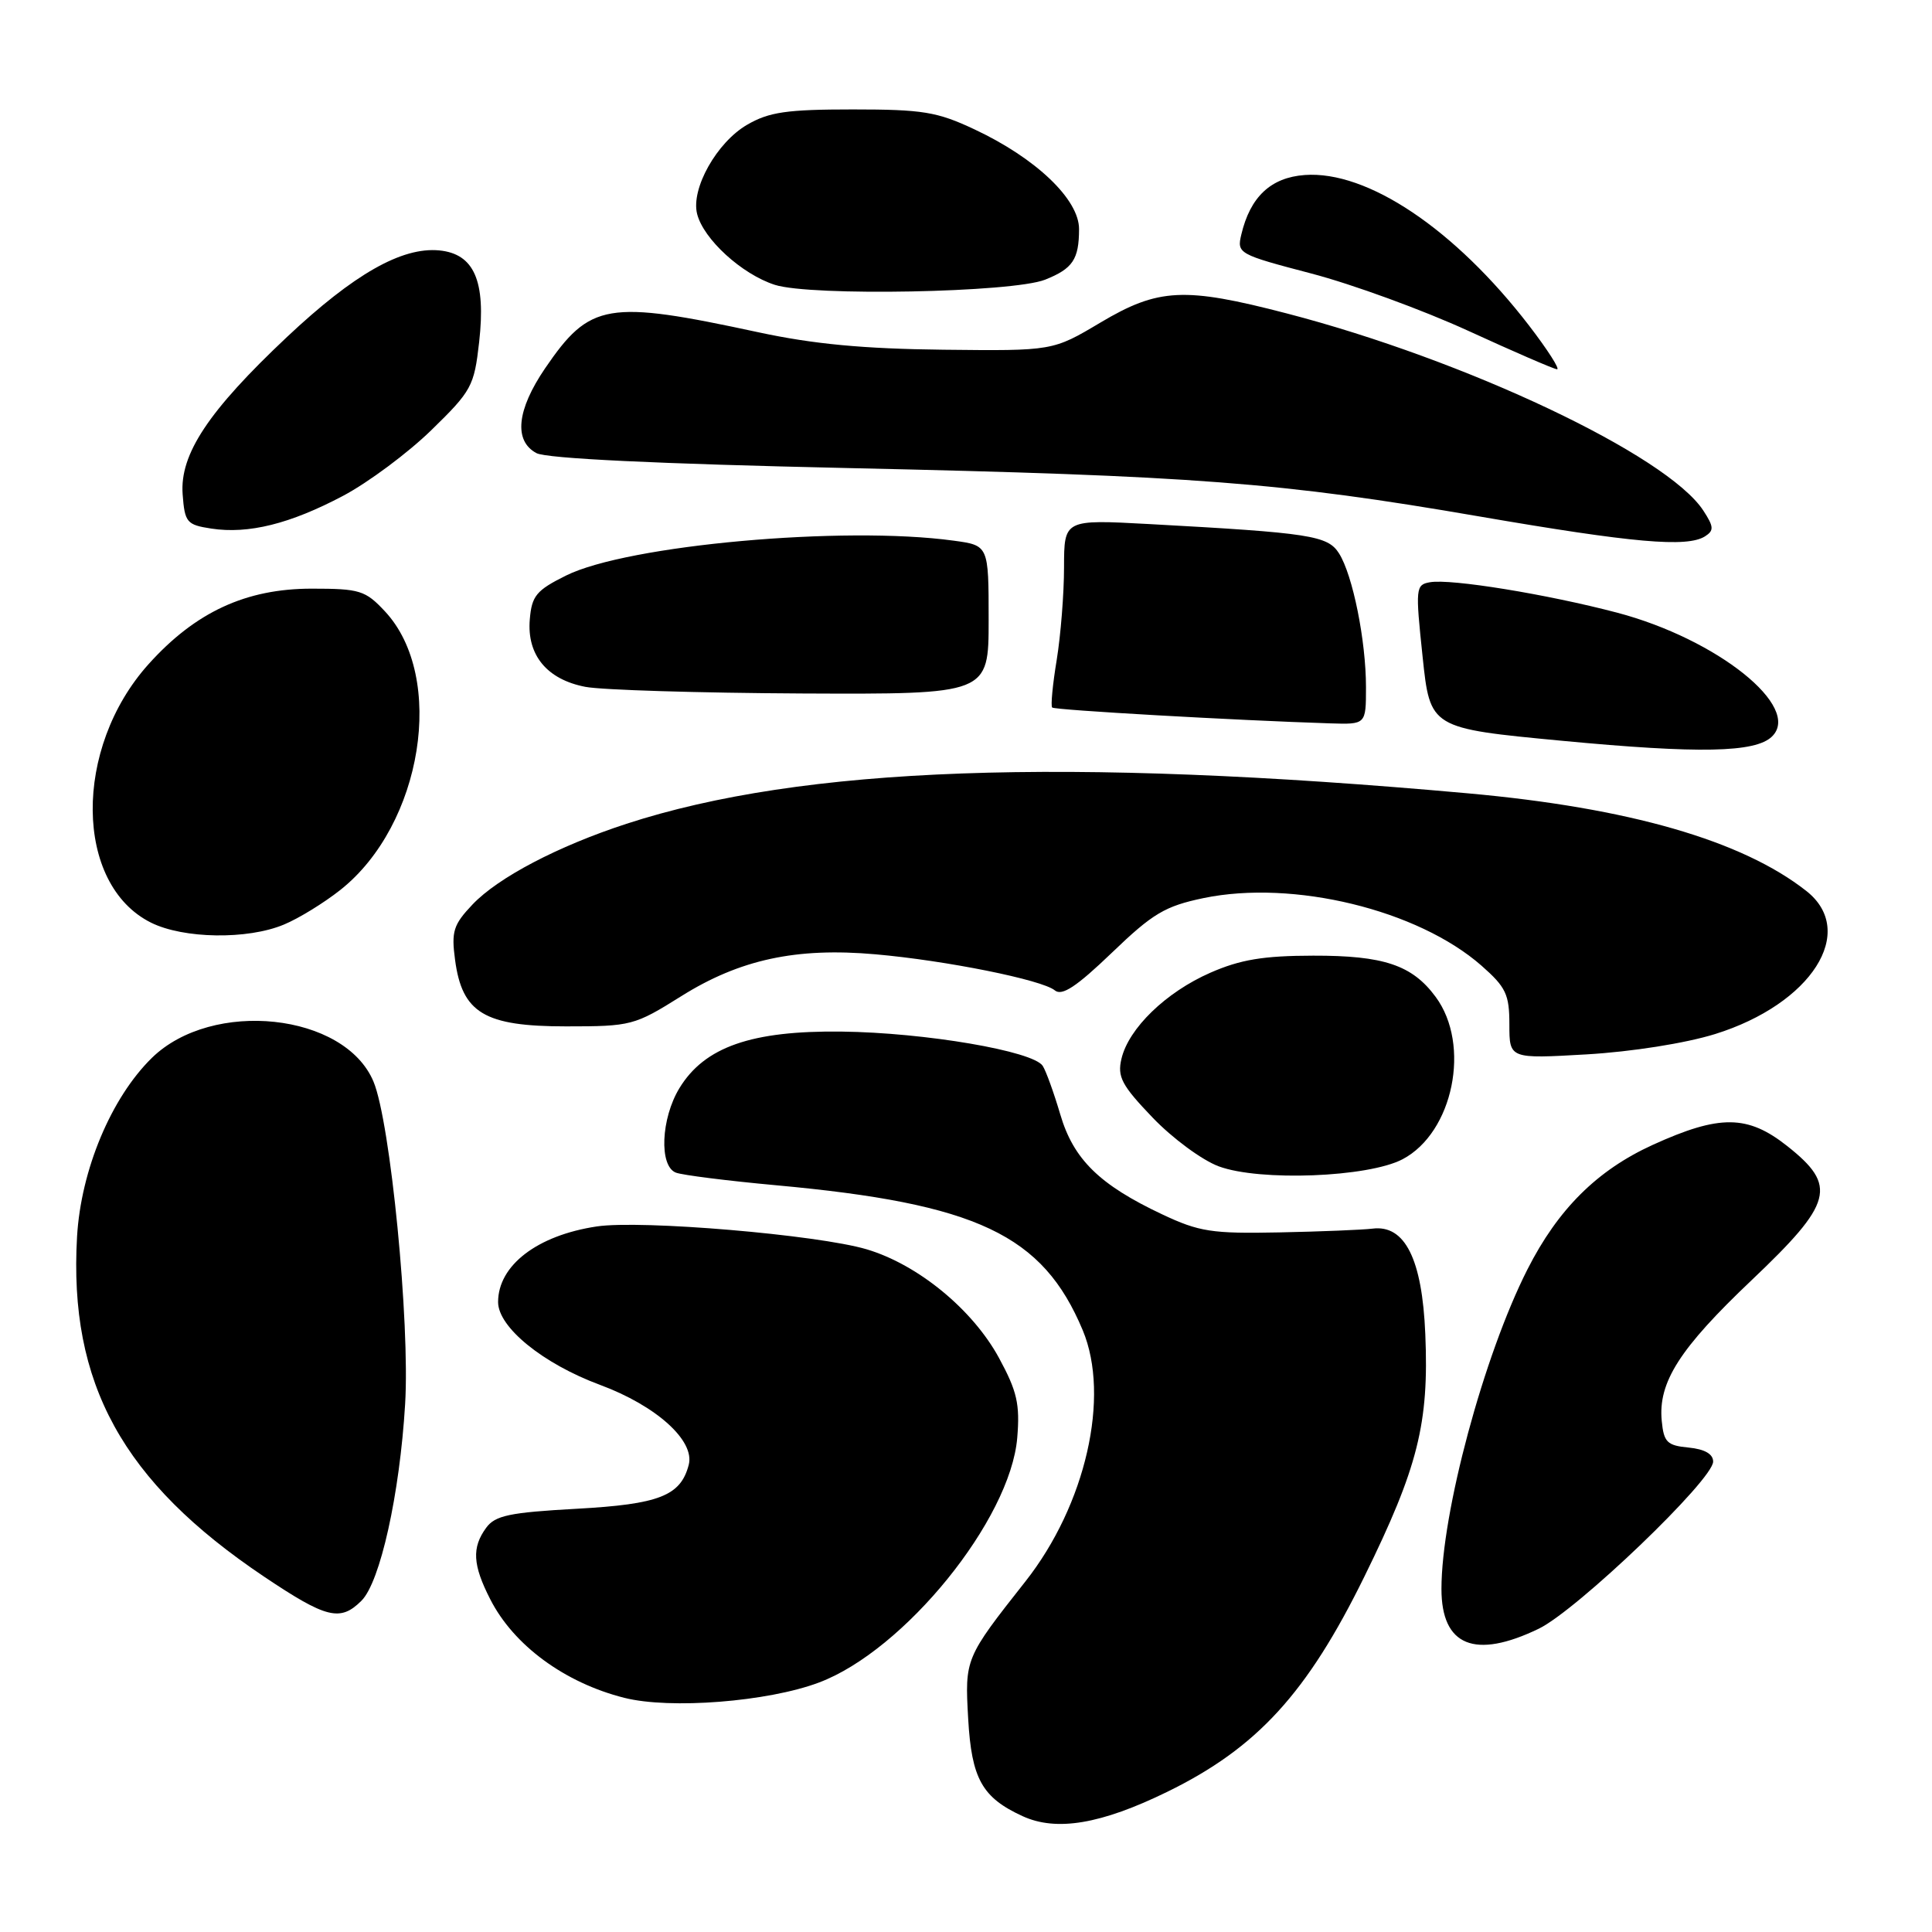 <?xml version="1.0" encoding="UTF-8" standalone="no"?>
<!DOCTYPE svg PUBLIC "-//W3C//DTD SVG 1.1//EN" "http://www.w3.org/Graphics/SVG/1.1/DTD/svg11.dtd" >
<svg xmlns="http://www.w3.org/2000/svg" xmlns:xlink="http://www.w3.org/1999/xlink" version="1.1" viewBox="0 0 256 256">
 <g >
 <path fill="currentColor"
d=" M 154.66 237.43 C 166.57 231.61 173.20 224.36 180.80 208.88 C 187.89 194.45 189.36 188.61 188.86 176.79 C 188.45 166.83 186.16 162.26 181.87 162.80 C 180.57 162.96 175.00 163.19 169.50 163.30 C 160.58 163.48 158.90 163.22 154.00 160.91 C 145.68 156.99 142.24 153.62 140.49 147.66 C 139.65 144.82 138.61 141.93 138.17 141.24 C 136.92 139.27 122.55 136.82 111.50 136.69 C 99.57 136.55 93.36 138.72 90.03 144.18 C 87.58 148.20 87.31 154.52 89.56 155.38 C 90.42 155.71 96.38 156.46 102.81 157.05 C 129.47 159.49 138.17 163.60 143.47 176.27 C 147.14 185.06 143.87 199.40 135.88 209.54 C 127.86 219.71 127.84 219.77 128.29 227.76 C 128.74 235.69 130.13 238.19 135.50 240.65 C 139.98 242.71 145.90 241.71 154.66 237.43 Z  M 108.50 222.95 C 119.84 218.70 133.89 201.35 134.79 190.51 C 135.16 186.05 134.77 184.35 132.37 179.93 C 128.87 173.50 121.63 167.56 114.84 165.54 C 108.33 163.61 84.96 161.63 79.08 162.51 C 71.19 163.69 66.00 167.67 66.00 172.53 C 66.00 175.87 71.95 180.70 79.50 183.50 C 86.97 186.27 92.10 190.90 91.26 194.10 C 90.19 198.21 87.34 199.32 76.40 199.92 C 67.51 200.41 65.61 200.81 64.42 202.44 C 62.50 205.06 62.63 207.36 64.96 211.91 C 68.06 218.01 74.83 222.98 82.72 224.97 C 88.80 226.51 101.74 225.49 108.50 222.95 Z  M 203.90 215.81 C 208.96 213.36 227.00 196.08 227.00 193.67 C 227.00 192.66 225.88 192.02 223.75 191.81 C 220.90 191.54 220.46 191.10 220.19 188.28 C 219.69 183.16 222.56 178.68 232.10 169.63 C 242.90 159.37 243.49 157.14 236.82 151.86 C 231.57 147.70 227.86 147.67 219.00 151.70 C 211.63 155.06 206.44 160.22 202.39 168.21 C 196.61 179.61 191.00 200.46 191.00 210.54 C 191.00 218.10 195.42 219.91 203.90 215.81 Z  M 47.90 212.10 C 50.38 209.62 52.96 198.02 53.68 186.07 C 54.34 175.28 51.73 148.67 49.49 143.32 C 45.69 134.23 28.13 132.35 20.12 140.18 C 14.73 145.46 10.73 155.02 10.21 163.85 C 9.09 183.33 16.23 196.32 35.00 208.92 C 43.26 214.46 45.09 214.91 47.90 212.10 Z  M 185.84 153.61 C 192.56 150.08 194.94 138.45 190.23 132.09 C 187.12 127.87 183.35 126.61 174.00 126.63 C 167.41 126.64 164.35 127.15 160.38 128.89 C 154.49 131.47 149.55 136.26 148.60 140.29 C 148.03 142.68 148.63 143.81 152.72 148.08 C 155.35 150.83 159.30 153.74 161.50 154.55 C 166.94 156.56 181.28 156.00 185.84 153.61 Z  M 227.25 137.02 C 240.03 133.04 246.17 123.43 239.35 118.06 C 230.85 111.37 215.85 107.04 194.50 105.12 C 141.09 100.31 106.28 101.57 83.00 109.16 C 73.93 112.12 66.01 116.27 62.61 119.85 C 60.07 122.53 59.79 123.42 60.30 127.20 C 61.24 134.23 64.19 136.00 75.00 136.00 C 83.64 136.00 84.06 135.89 90.27 132.00 C 98.02 127.14 105.50 125.52 116.00 126.45 C 125.34 127.27 138.08 129.83 139.77 131.23 C 140.72 132.01 142.63 130.75 147.32 126.25 C 152.76 121.02 154.37 120.07 159.48 119.00 C 171.37 116.54 187.86 120.55 196.30 127.95 C 199.55 130.81 200.00 131.76 200.00 135.75 C 200.00 140.30 200.00 140.30 210.25 139.71 C 216.23 139.36 223.31 138.24 227.25 137.02 Z  M 37.62 122.51 C 39.58 121.70 42.94 119.63 45.10 117.92 C 56.00 109.29 59.13 89.70 51.00 81.00 C 48.41 78.23 47.67 78.00 41.30 78.00 C 32.59 78.00 25.89 81.10 19.68 88.01 C 9.68 99.14 9.85 117.18 20.00 122.25 C 24.31 124.40 32.80 124.53 37.62 122.51 Z  M 234.79 97.60 C 238.82 93.70 227.54 84.68 214.27 81.18 C 205.00 78.74 192.24 76.66 189.48 77.15 C 187.58 77.48 187.54 77.91 188.50 87.00 C 189.50 96.50 189.50 96.50 207.00 98.16 C 225.17 99.88 232.59 99.73 234.79 97.60 Z  M 181.00 91.05 C 181.00 84.90 179.25 76.21 177.43 73.33 C 175.93 70.96 173.65 70.61 152.25 69.44 C 141.00 68.83 141.00 68.83 140.99 75.17 C 140.99 78.65 140.55 84.17 140.02 87.44 C 139.48 90.70 139.21 93.55 139.42 93.75 C 139.75 94.09 163.76 95.45 176.25 95.85 C 181.00 96.00 181.00 96.00 181.00 91.05 Z  M 131.00 82.14 C 131.00 72.27 131.00 72.27 126.36 71.64 C 111.80 69.64 83.14 72.22 75.01 76.26 C 71.06 78.22 70.46 78.95 70.20 82.08 C 69.80 86.79 72.47 90.03 77.56 91.01 C 79.73 91.43 92.64 91.82 106.25 91.89 C 131.00 92.00 131.00 92.00 131.00 82.14 Z  M 225.92 71.07 C 227.13 70.30 227.10 69.80 225.69 67.64 C 220.87 60.30 194.25 47.70 170.50 41.53 C 156.93 38.00 153.50 38.17 145.80 42.75 C 139.50 46.50 139.50 46.50 125.00 46.34 C 114.42 46.22 107.80 45.60 100.50 44.03 C 80.45 39.71 78.18 40.09 72.23 48.80 C 68.47 54.32 68.05 58.42 71.08 60.04 C 72.42 60.76 87.09 61.46 112.33 62.02 C 158.23 63.03 169.78 63.91 196.01 68.43 C 216.40 71.94 223.54 72.57 225.92 71.07 Z  M 45.46 65.70 C 48.78 63.94 54.04 60.03 57.15 57.00 C 62.50 51.79 62.83 51.17 63.49 45.32 C 64.40 37.22 62.83 33.63 58.20 33.18 C 53.24 32.71 46.89 36.32 38.04 44.64 C 27.62 54.45 23.81 60.18 24.20 65.49 C 24.48 69.23 24.74 69.54 28.00 70.04 C 32.92 70.79 38.43 69.42 45.46 65.70 Z  M 202.60 43.13 C 192.77 30.36 181.18 22.58 172.88 23.19 C 168.39 23.52 165.66 26.08 164.48 31.08 C 163.88 33.59 164.10 33.71 173.75 36.24 C 179.18 37.66 188.54 41.08 194.56 43.84 C 200.58 46.60 205.86 48.89 206.31 48.93 C 206.75 48.97 205.08 46.36 202.60 43.13 Z  M 138.48 37.06 C 142.14 35.60 142.97 34.38 142.98 30.37 C 143.00 26.43 137.27 20.96 129.12 17.14 C 124.17 14.81 122.26 14.50 113.00 14.50 C 104.27 14.50 101.91 14.84 99.00 16.53 C 94.98 18.86 91.53 25.00 92.37 28.34 C 93.21 31.69 98.29 36.33 102.66 37.74 C 107.44 39.28 134.15 38.77 138.48 37.06 Z "/>
</g>
</svg>